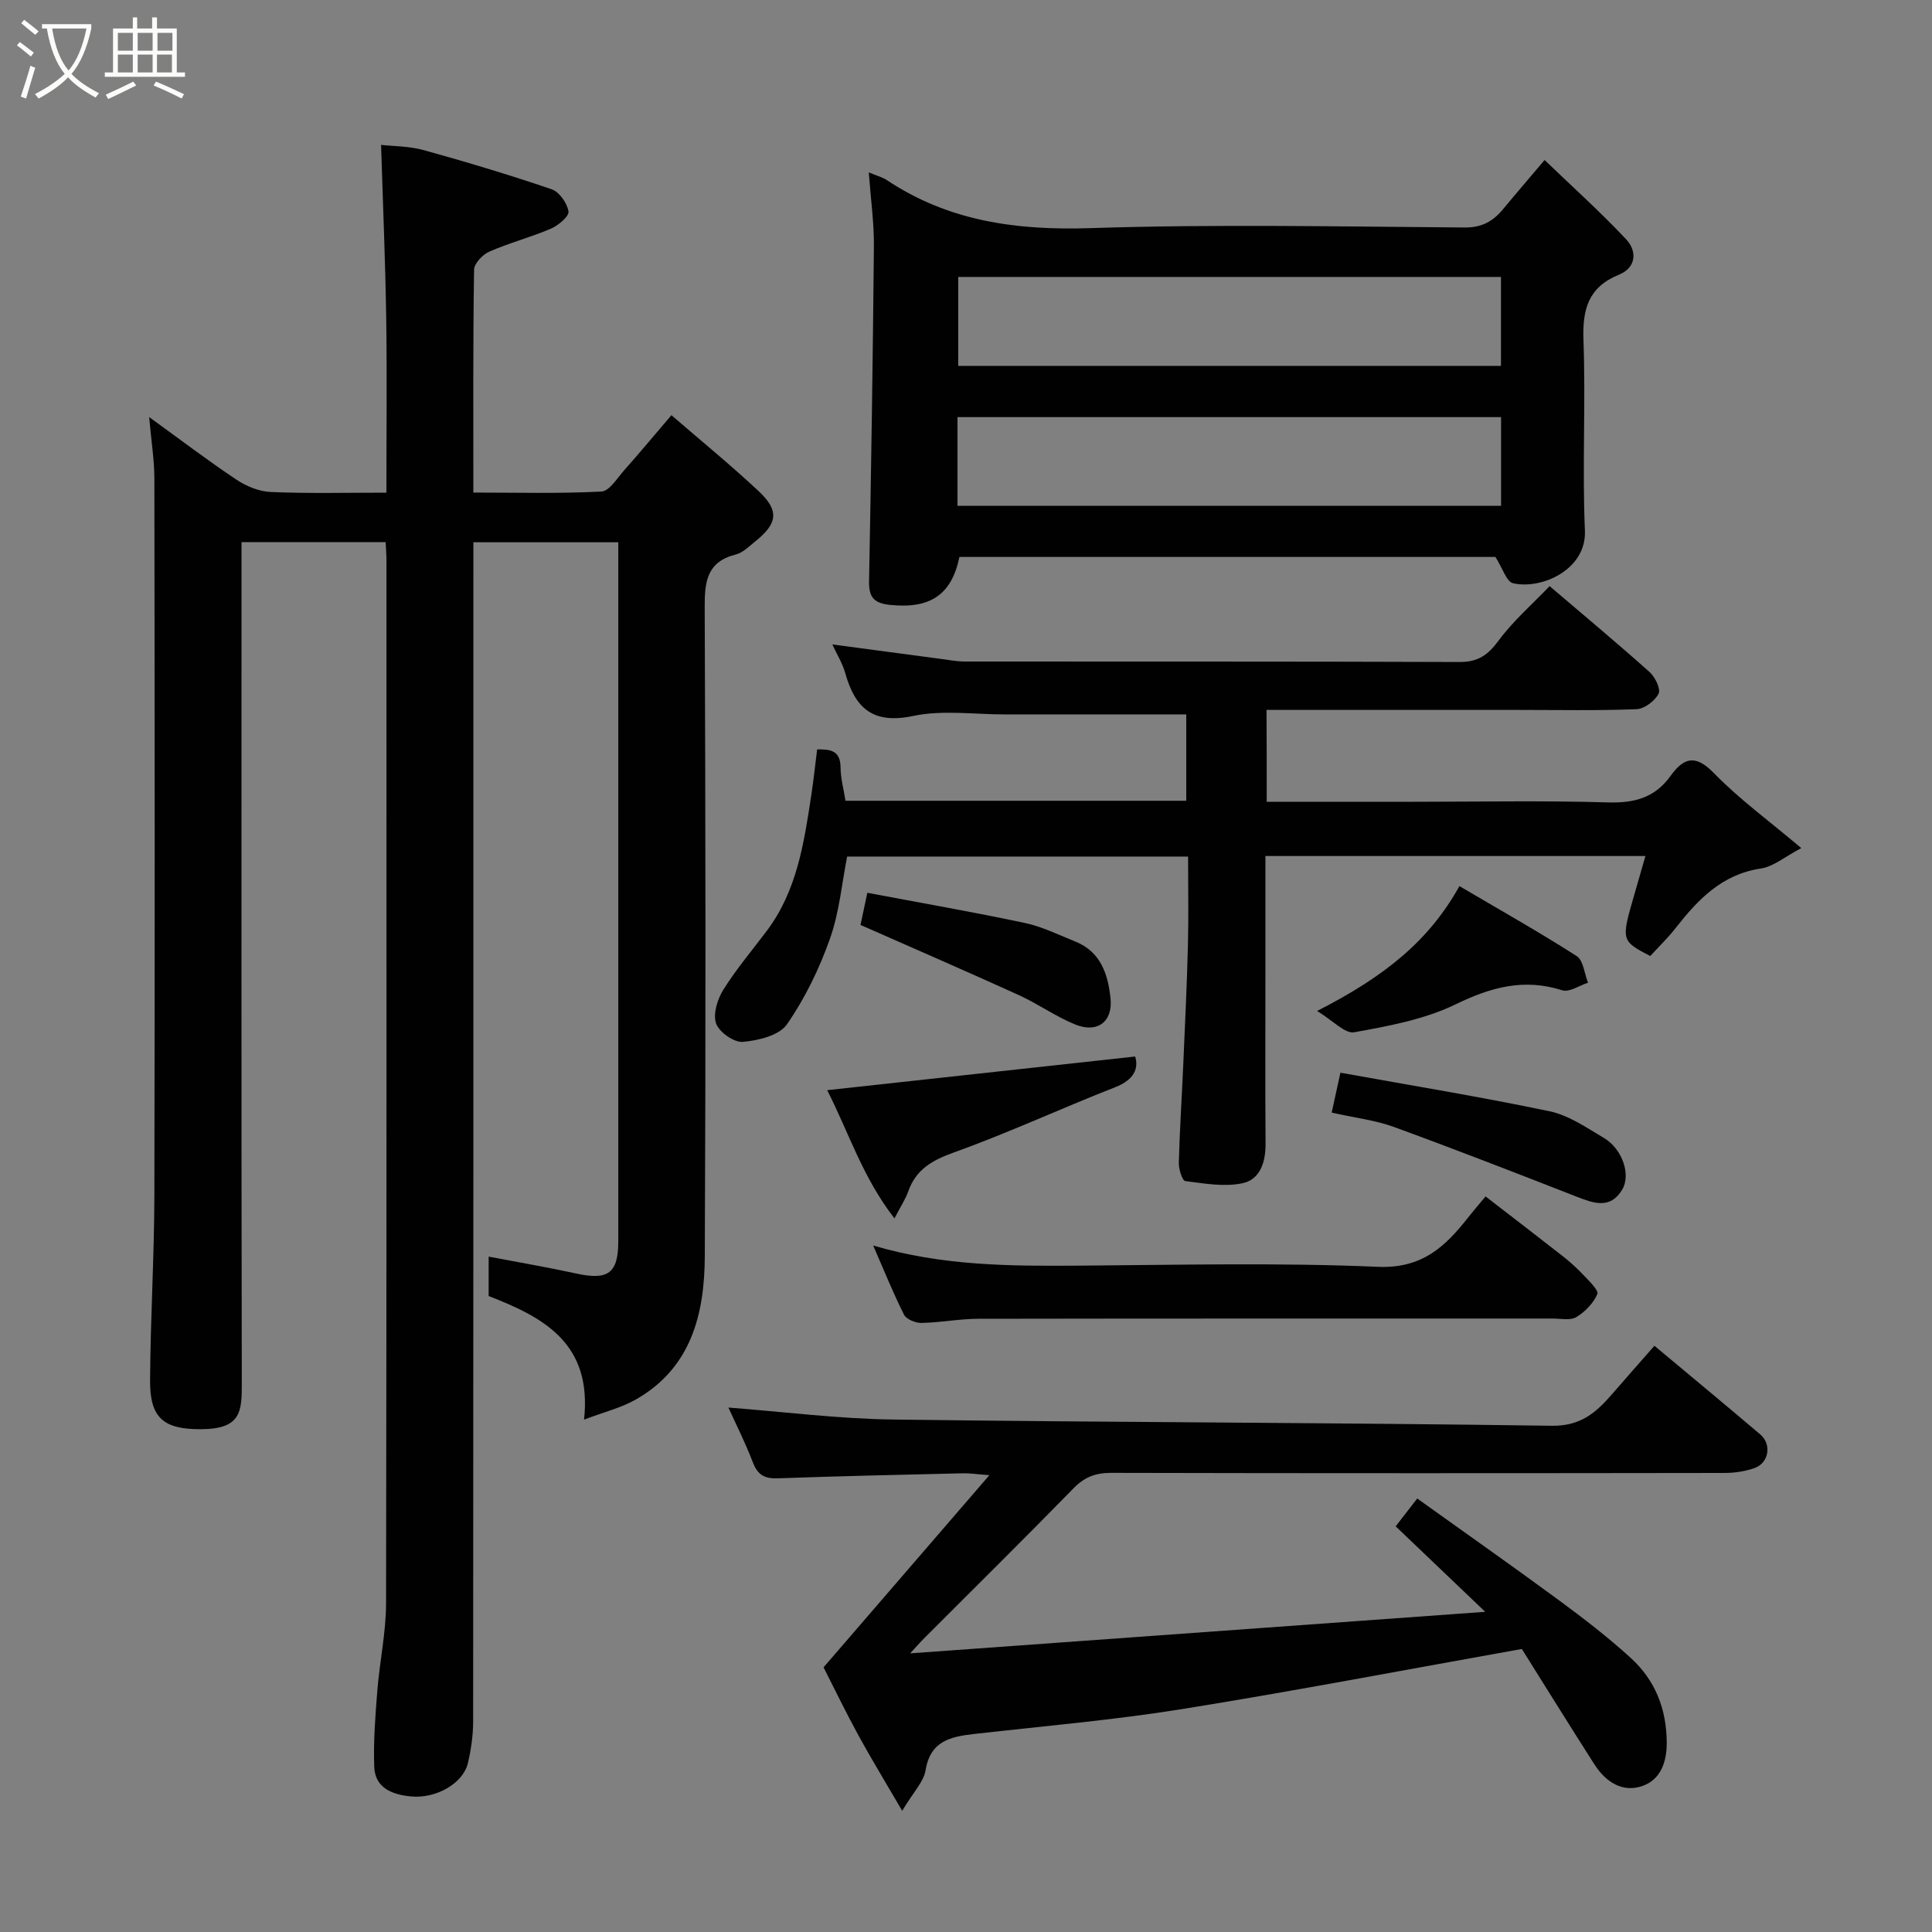 <svg enable-background="new 0 0 400 400" viewBox="0 0 400 400" xmlns="http://www.w3.org/2000/svg"><rect x="0" y="0" width="400" height="400" fill="#808080" stroke="none"/><path d="m6.4 11.7c-1-.8-1.9-1.6-2.9-2.3l.6-.7c.9.7 1.9 1.4 2.9 2.2zm-2.1 8.3c.7-2.1 1.4-4.2 2-6.4.2.1.6.3 1 .4-.7 2.3-1.3 4.4-1.9 6.4zm3-12.8c-1.1-.9-2.1-1.7-2.9-2.4l.6-.7c1 .8 2 1.5 3 2.4zm1.4-1.3v-.9h10.2v.9c-.9 4.2-2.3 7.3-4.1 9.4 1.3 1.4 3.2 2.7 5.7 4-.2.2-.4.5-.7.9-2.5-1.4-4.4-2.7-5.7-4.2-1.4 1.5-3.5 3-6.1 4.4 0 0 0 0-.1-.1-.3-.4-.5-.7-.7-.8 2.7-1.4 4.7-2.8 6.2-4.2-1.8-2.2-3-5.3-3.7-9.4zm9.2 0h-7.1c.6 3.8 1.7 6.7 3.4 8.7 1.7-2 2.9-4.8 3.7-8.7z" fill="#fbfcfa"/><path d="m31.6 3.6h.9v2.3h4.1v9.1h1.7v.9h-16.6v-.9h1.7v-9.1h4.1v-2.3h.9v2.3h3.1v-2.3zm-4 13.3.6.8c-1.9.9-3.8 1.9-5.8 2.8-.2-.3-.3-.6-.5-.9 2-.9 3.9-1.8 5.7-2.7zm-3.2-10.1v3.7h3.1v-3.7zm0 4.5v3.7h3.1v-3.7zm4.1-4.5v3.7h3.1v-3.7zm0 4.5v3.7h3.1v-3.7zm9.1 9.1c-2.1-1.1-4.1-2-5.8-2.7l.5-.8c2.2.9 4.1 1.8 5.8 2.6zm-1.9-13.6h-3.1v3.7h3.1zm-3.2 4.5v3.7h3.1v-3.7z" fill="#fbfcfa"/><g fill="#010101"><path d="m79.84 112.25c-10.17 0-19.77 0-29.84 0v6.1c0 55.99-.04 111.98.06 167.97.01 5.96-.12 9.54-8.45 9.58-7.73.04-10.59-2.29-10.54-10.1.08-12.77.86-25.53.89-38.3.11-49.49.07-98.98 0-148.47-.01-3.88-.65-7.77-1.08-12.68 6.52 4.72 12.17 9.02 18.06 12.95 2.05 1.37 4.69 2.46 7.1 2.56 7.78.34 15.59.14 23.96.14 0-12.33.14-24.27-.04-36.21-.18-11.7-.68-23.39-1.06-35.79 2.49.28 5.76.24 8.78 1.07 8.92 2.47 17.79 5.13 26.54 8.12 1.58.54 3.2 2.86 3.48 4.58.16 1-2.1 2.91-3.64 3.57-4.17 1.79-8.61 2.94-12.76 4.76-1.38.6-3.13 2.45-3.15 3.76-.23 15.14-.15 30.29-.15 46.12 9.01 0 17.78.24 26.51-.21 1.66-.08 3.28-2.79 4.75-4.44 3.16-3.56 6.21-7.23 9.75-11.37 5.91 5.11 12.11 10.18 17.96 15.63 4.41 4.11 4.08 6.74-.6 10.5-1.27 1.02-2.56 2.35-4.05 2.72-5.92 1.5-6.44 5.52-6.42 10.81.18 44.82.23 89.65.02 134.47-.05 11.94-2.79 23.15-14.31 29.68-3.01 1.71-6.51 2.56-10.69 4.15 1.73-15.8-8.35-21.17-19.75-25.59 0-2.57 0-5.2 0-8.16 6.19 1.18 12.19 2.2 18.14 3.5 6.62 1.45 8.7-.06 8.7-6.74 0-46.32 0-92.65 0-138.97 0-1.8 0-3.6 0-5.69-9.98 0-19.58 0-30 0v5.59c0 79.48.01 158.97-.05 238.45 0 2.92-.42 5.89-1.09 8.74-.99 4.16-6.57 7.4-11.82 6.88-3.75-.37-7.42-1.68-7.57-6.16-.18-5.22.22-10.49.64-15.71.48-6.05 1.8-12.07 1.81-18.11.13-72.15.08-144.3.08-216.46-.02-.96-.1-1.93-.17-3.24z"/><path d="m262.26 166h30.22c13.5 0 27-.27 40.49.13 5.45.16 9.66-.99 12.88-5.46 2.67-3.7 5.08-4.65 8.97-.63 5.25 5.4 11.43 9.9 18.12 15.55-3.4 1.78-5.77 3.84-8.39 4.23-8.06 1.21-12.98 6.4-17.61 12.3-1.62 2.08-3.54 3.92-5.28 5.82-6.05-3.19-6.05-3.19-3.27-12.8.76-2.61 1.51-5.23 2.28-7.91-26.3 0-52.24 0-78.68 0v23.58c0 12-.06 23.99.03 35.99.03 3.8-1.14 7.4-4.74 8.17-3.77.81-7.93.06-11.87-.44-.63-.08-1.39-2.48-1.35-3.79.18-6.77.63-13.53.92-20.3.36-8.26.76-16.53.97-24.8.15-5.98.03-11.96.03-18.3-23.5 0-46.75 0-70.59 0-1.08 5.46-1.6 11.51-3.57 17.05-2.2 6.2-5.16 12.31-8.9 17.7-1.59 2.29-5.92 3.34-9.12 3.62-1.82.16-4.92-2.02-5.54-3.81-.68-1.95.27-5.02 1.5-6.99 2.68-4.28 5.98-8.17 9.02-12.22 6.22-8.29 7.68-18.15 9.18-27.99.47-3.07.79-6.15 1.22-9.54 2.82-.05 4.83.25 4.85 3.78.02 2.24.65 4.47 1.02 6.85h70.55c0-6.07 0-12.12 0-17.88-12.53 0-25.06-.01-37.59 0-6.33.01-12.88-.96-18.94.32-8.36 1.77-12.04-1.62-14.08-8.9-.57-2.02-1.73-3.88-2.67-5.91 7.59 1.02 15.06 2.02 22.54 3.01 1.63.22 3.26.53 4.89.53 34.16.03 68.32-.03 102.48.1 3.79.01 5.83-1.45 8.02-4.41 3.01-4.08 6.93-7.48 10.58-11.3 6.77 5.77 13.84 11.67 20.71 17.8 1.14 1.02 2.34 3.52 1.85 4.48-.78 1.5-2.94 3.14-4.57 3.2-8.15.32-16.32.15-24.49.15-15.66 0-31.33 0-46.99 0-1.62 0-3.25 0-5.12 0 .04 6.41.04 12.34.04 19.02z"/><path d="m179.87 35.69c1.9.79 2.88 1.03 3.67 1.55 12.87 8.61 27 10.49 42.29 9.99 25.78-.84 51.61-.32 77.41-.13 3.62.03 5.92-1.32 8.01-3.86 2.51-3.04 5.09-6.03 8.54-10.11 5.89 5.66 11.63 10.81 16.88 16.41 2.31 2.46 2.12 5.86-1.48 7.33-6.35 2.59-7.58 7.15-7.35 13.54.48 13.14-.27 26.32.3 39.45.35 8.09-9.01 12.26-14.89 10.89-1.34-.31-2.12-3.05-3.64-5.44-36.19 0-73.57 0-110.97 0-1.64 7.9-6.1 10.77-14.34 9.93-3.48-.36-4.43-1.67-4.37-4.98.44-23.07.79-46.15 1-69.22.05-4.89-.65-9.78-1.06-15.35zm130.89 21.65c-37.74 0-75.1 0-112.37 0v18.41h112.37c0-6.17 0-12.1 0-18.41zm.02 29.02c-37.8 0-75.16 0-112.54 0v18.37h112.54c0-6.19 0-12.13 0-18.37z"/><path d="m188.44 342.31c39.27-2.84 78.48-5.67 119.06-8.6-6.54-6.24-12.45-11.88-18.54-17.7 1.21-1.57 2.49-3.22 4.46-5.76 9.74 6.98 19.59 13.89 29.28 21.02 5.14 3.78 10.23 7.7 14.94 12 5.06 4.61 7.42 10.58 7.44 17.57.01 4.08-1.33 7.58-4.93 8.89-4.2 1.54-7.73-.81-10.06-4.46-5.09-7.96-10.07-15.99-15.01-23.87-23.64 4.22-46.97 8.69-70.42 12.46-14.23 2.28-28.62 3.51-42.95 5.14-4.86.55-9.09 1.41-10.08 7.52-.38 2.36-2.49 4.45-4.84 8.39-3.52-6.04-6.43-10.8-9.1-15.69-2.72-4.99-5.19-10.11-7.18-14.02 11.48-13.3 22.5-26.07 34.33-39.78-2.77-.21-4.15-.43-5.51-.39-12.76.3-25.53.58-38.29 1.04-2.7.1-4.15-.67-5.14-3.24-1.63-4.22-3.67-8.28-5.09-11.41 11.12.84 22.65 2.33 34.2 2.48 45.42.6 90.84.63 136.26 1.29 5.93.09 9.14-2.69 12.43-6.48 2.9-3.34 5.83-6.66 8.83-10.08 7.6 6.35 14.79 12.3 21.91 18.35 2.42 2.05 1.8 5.91-1.19 6.97-1.96.69-4.15 1.01-6.23 1.01-42.32.06-84.64.08-126.96-.02-3.24-.01-5.53.87-7.81 3.21-10.12 10.37-20.45 20.55-30.69 30.81-1.14 1.14-2.2 2.36-3.12 3.35z"/><path d="m180.78 257.87c14.36 4.24 28.44 4.27 42.56 4.17 20.65-.15 41.32-.65 61.93.24 9.17.39 13.95-4.18 18.72-10.25 1.01-1.28 2.08-2.52 3.58-4.32 5.41 4.18 10.68 8.21 15.9 12.3 1.56 1.22 3.05 2.56 4.4 4 1.15 1.22 3.17 3.16 2.84 3.92-.82 1.89-2.55 3.68-4.35 4.76-1.25.75-3.24.3-4.9.3-39.63.01-79.26-.02-118.89.05-3.93.01-7.85.78-11.79.86-1.23.02-3.13-.75-3.62-1.72-2.23-4.44-4.09-9.07-6.38-14.31z"/><path d="m235.02 218.74c.76 2.46-.2 4.82-4.14 6.36-11.19 4.38-22.12 9.46-33.41 13.51-4.53 1.63-7.84 3.53-9.45 8.11-.53 1.5-1.44 2.86-2.83 5.54-6.65-8.58-9.53-17.95-13.93-26.55 21.33-2.33 42.41-4.64 63.76-6.97z"/><path d="m272.69 209.31c14.24-7.25 23.22-14.65 29.47-25.85 8.13 4.79 16.34 9.41 24.27 14.48 1.39.89 1.6 3.63 2.35 5.52-1.79.57-3.87 2.04-5.33 1.57-7.94-2.53-14.77-.65-22.11 2.92-6.43 3.12-13.84 4.48-20.96 5.77-1.91.35-4.38-2.41-7.69-4.41z"/><path d="m275.71 230.35c.53-2.42 1.04-4.74 1.81-8.26 14.6 2.64 29.02 4.99 43.31 7.99 3.97.83 7.65 3.39 11.24 5.52 3.79 2.24 5.66 7.6 3.77 10.73-2.49 4.13-5.99 2.77-9.55 1.38-12.56-4.91-25.13-9.8-37.79-14.42-3.79-1.37-7.9-1.84-12.79-2.94z"/><path d="m178.16 191.5c.39-1.86.86-4.06 1.41-6.66 10.94 2.07 21.82 3.96 32.61 6.25 3.6.76 7.02 2.47 10.48 3.86 5.25 2.11 6.74 6.79 7.26 11.72.52 4.89-2.74 7.32-7.36 5.42-4.02-1.64-7.64-4.25-11.61-6.06-10.78-4.9-21.64-9.61-32.79-14.53z"/></g></svg>
